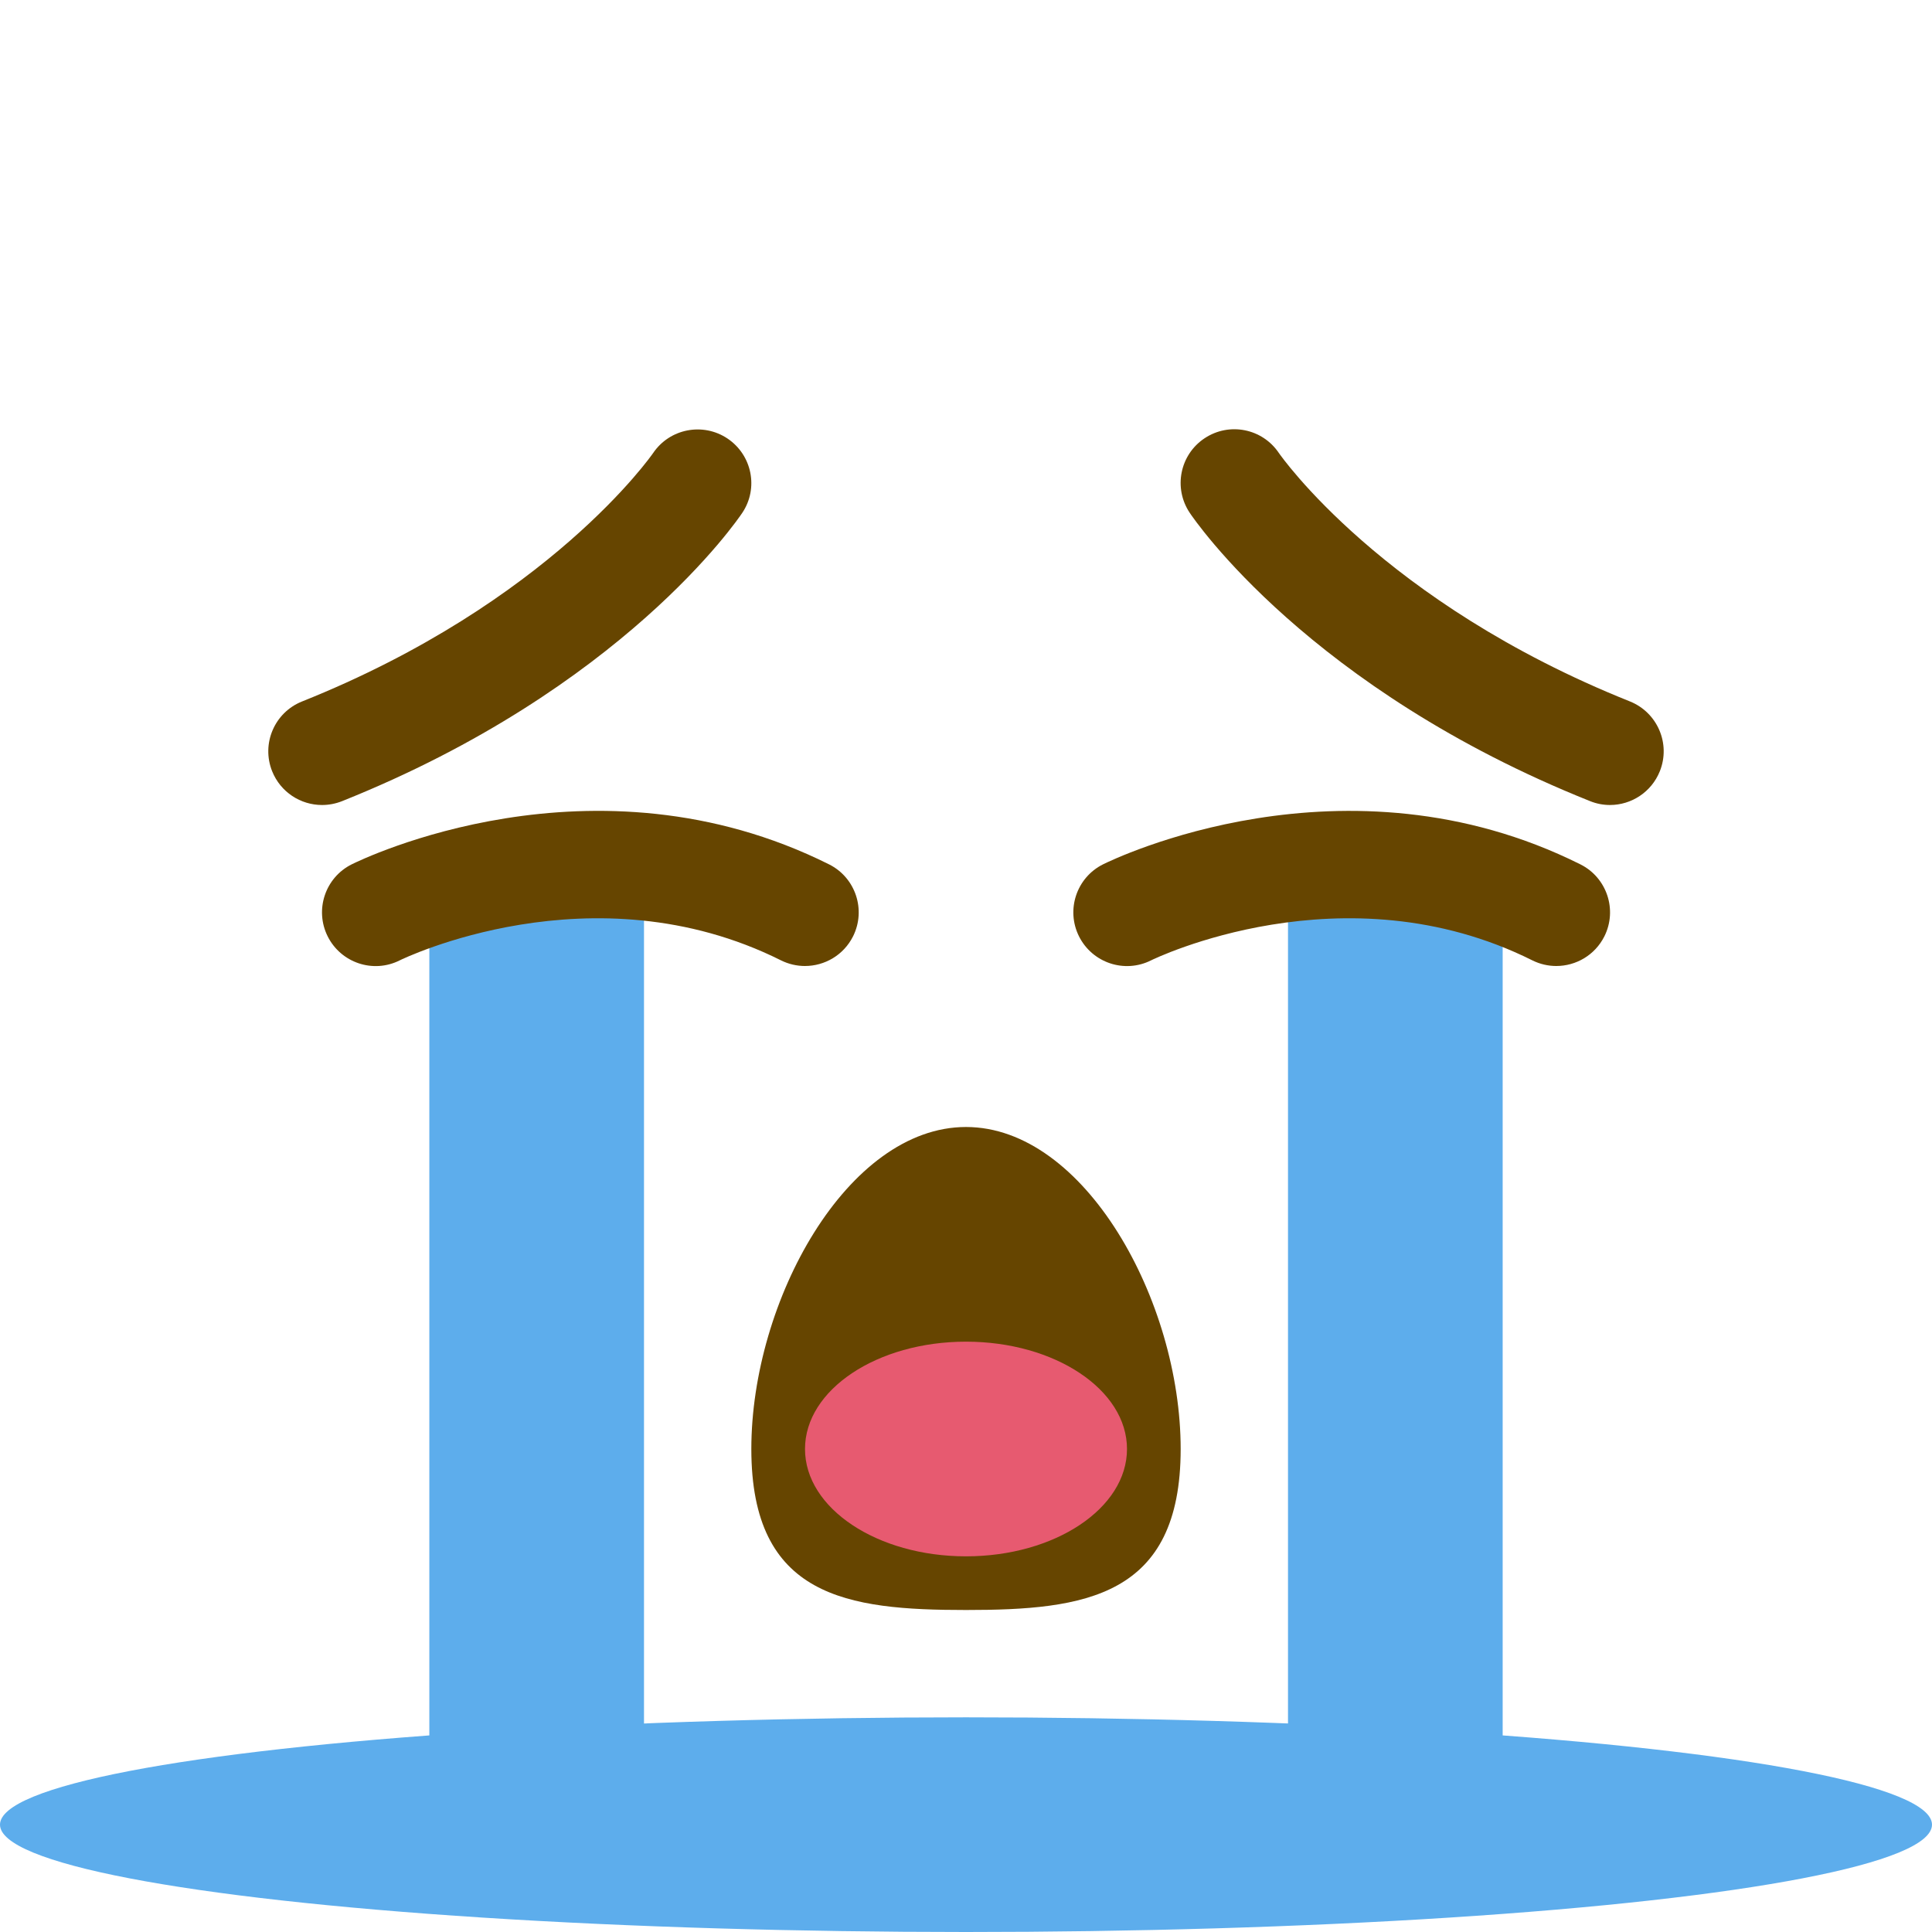 <svg viewBox="0 0 36 36" xmlns="http://www.w3.org/2000/svg">
	<use href="F.svg#bg.normal" color="#FFCC4D"/>
	<path d="M 22,27 c 0,2.763 -1.791,3 -4,3 c -2.21,0 -4,-0.237 -4,-3 c 0,-2.761 1.79,-6 4,-6 c 2.209,0 4,3.239 4,6 Z" fill="#664500" />
	<path d="M 30,15 c -0.124,0 -0.25,-0.023 -0.371,-0.072 c -5.229,-2.091 -7.372,-5.241 -7.461,-5.374 c -0.307,-0.46 -0.183,-1.081 0.277,-1.387 c 0.459,-0.306 1.077,-0.184 1.385,0.274 c 0.019,0.027 1.93,2.785 6.541,4.629 c 0.513,0.206 0.763,0.787 0.558,1.3 c -0.157,0.392 -0.533,0.63 -0.929,0.63 Z" fill="#664500" />
	<path d="M 6,15 c -0.397,0 -0.772,-0.238 -0.929,-0.629 c -0.205,-0.513 0.044,-1.095 0.557,-1.3 c 4.612,-1.844 6.523,-4.602 6.542,-4.629 c 0.308,-0.456 0.929,-0.577 1.387,-0.27 c 0.457,0.308 0.581,0.925 0.275,1.383 c -0.089,0.133 -2.232,3.283 -7.46,5.374 c -0.122,0.048 -0.248,0.071 -0.372,0.071 Z" fill="#664500" />
	<path d="M 24,16 h4 v19 l -4,-0.046 v-18.954 Z" fill="#5DADEC" />
	<path d="M 8,35 v-19 h4 v18.954 l -4,0.046 Z" fill="#5DADEC" />
	<path d="M 14.999,18 c 0.367,0 0.72,-0.202 0.896,-0.552 c 0.247,-0.494 0.047,-1.095 -0.447,-1.342 c -4.397,-2.197 -8.713,-0.09 -8.895,0 c -0.494,0.247 -0.694,0.848 -0.447,1.342 c 0.247,0.493 0.847,0.696 1.342,0.447 c 0.035,-0.018 3.593,-1.756 7.105,0 c 0.143,0.071 0.296,0.105 0.446,0.105 Z" fill="#664500" />
	<path d="M 28.999,18 c 0.367,0 0.72,-0.202 0.896,-0.552 c 0.247,-0.494 0.047,-1.095 -0.447,-1.342 c -4.394,-2.196 -8.713,-0.09 -8.895,0 c -0.494,0.247 -0.694,0.848 -0.447,1.342 c 0.248,0.494 0.848,0.695 1.342,0.447 c 0.035,-0.018 3.592,-1.756 7.105,0 c 0.143,0.071 0.296,0.105 0.446,0.105 Z" fill="#664500" />
	<ellipse fill="#5DADEC" cx="18" cy="34" rx="18" ry="2"/>
	<ellipse fill="#E75A70" cx="18" cy="27" rx="3" ry="2"/>
	</svg>
